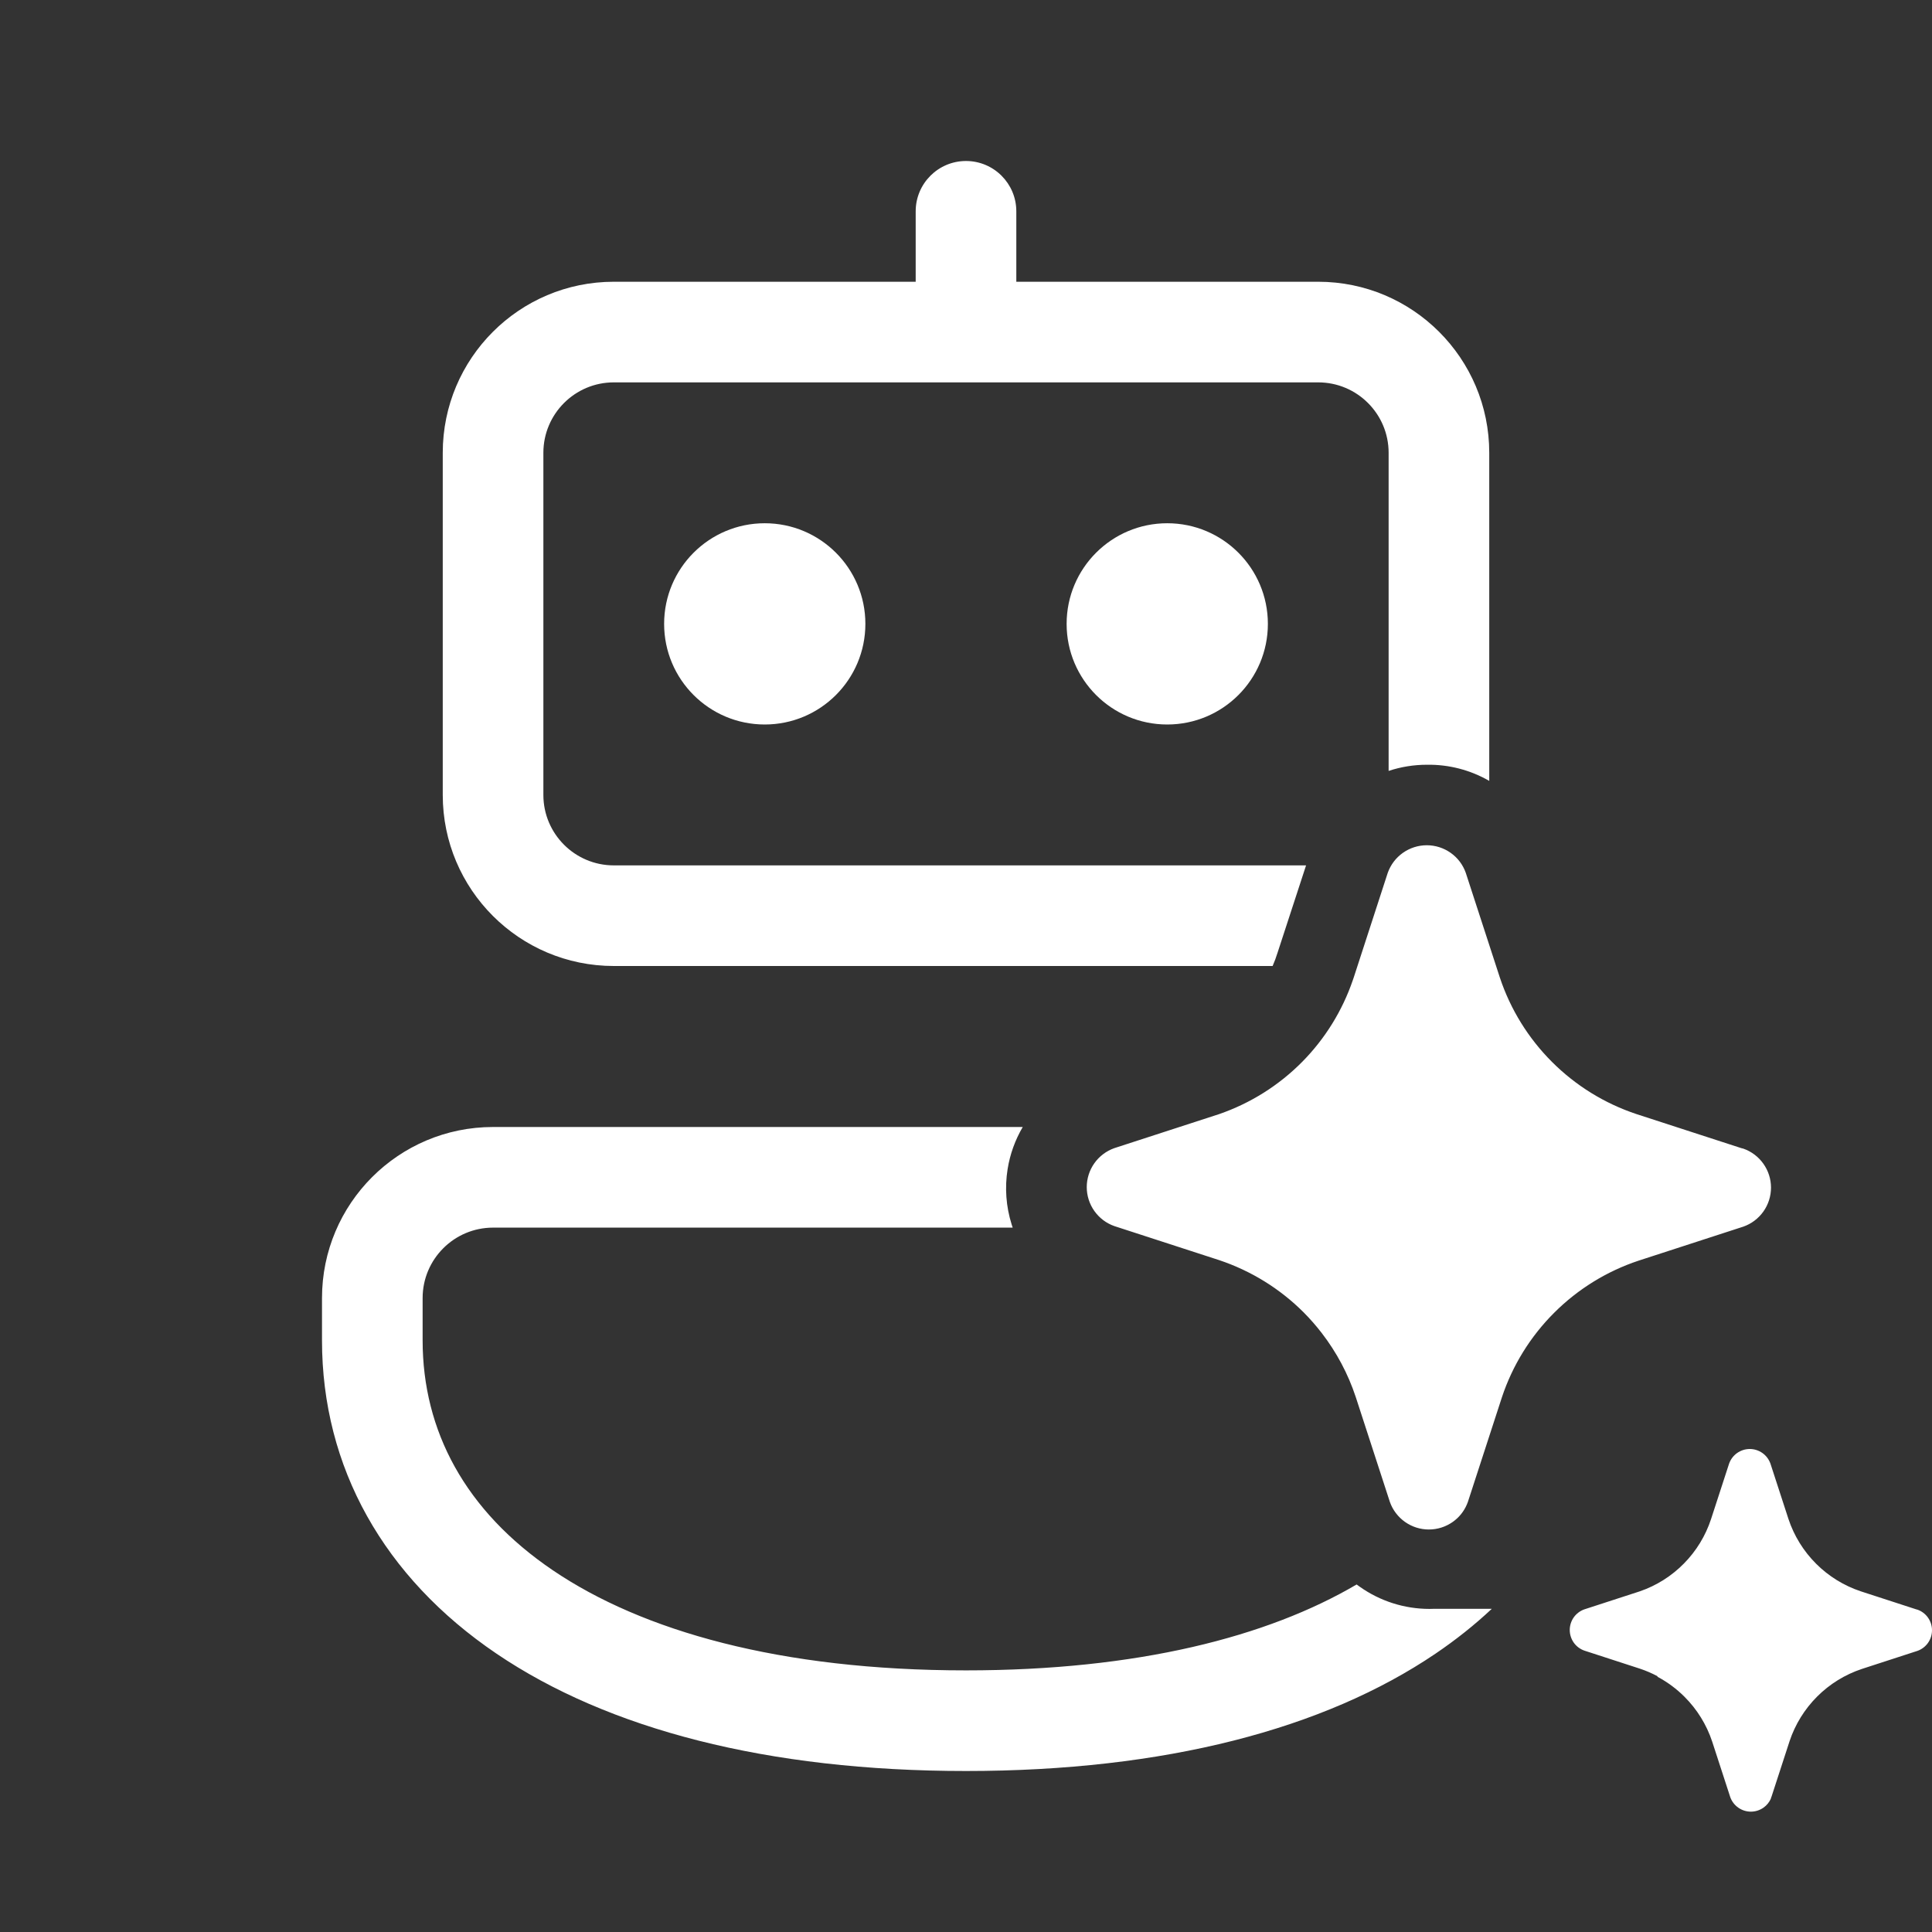 <svg width="48" height="48" viewBox="0 0 48 48" fill="none" xmlns="http://www.w3.org/2000/svg">
<rect x="0" y="0" width="48" height="48" fill="#333333" stroke="none"/>
<path d="M24 4C24.69 4 25.25 4.56 25.25 5.25V7H32.75C35.097 7 37 8.903 37 11.25V19.401C36.53 19.13 35.995 18.991 35.45 19C35.125 19 34.804 19.052 34.5 19.153V11.25C34.5 10.284 33.717 9.5 32.75 9.5H15.25C14.284 9.5 13.5 10.284 13.5 11.25V19.75C13.5 20.716 14.284 21.5 15.25 21.5H32.449L31.74 23.671C31.705 23.783 31.665 23.893 31.618 24H15.25C12.903 24 11 22.097 11 19.75V11.25C11 8.903 12.903 7 15.25 7H22.75V5.25C22.75 4.56 23.31 4 24 4ZM25.41 28H12.25C9.903 28 8 29.903 8 32.25V33.3C8 36.454 9.535 39.188 12.336 41.085C15.1 42.957 19.059 44 24 44C28.941 44 32.9 42.957 35.664 41.085C36.173 40.74 36.64 40.368 37.064 39.97H35.65C35.605 39.972 35.56 39.973 35.515 39.973C34.893 39.973 34.287 39.78 33.78 39.42C33.755 39.403 33.73 39.385 33.705 39.366C31.487 40.669 28.256 41.5 24 41.5C19.373 41.5 15.957 40.518 13.738 39.015C11.556 37.537 10.5 35.546 10.5 33.3V32.25C10.5 31.284 11.284 30.5 12.25 30.5H25.16C25.151 30.474 25.143 30.447 25.134 30.421C24.994 29.976 24.96 29.505 25.034 29.045C25.093 28.676 25.221 28.321 25.41 28ZM21.5 15.5C21.5 16.881 20.381 18 19 18C17.619 18 16.5 16.881 16.5 15.5C16.5 14.119 17.619 13 19 13C20.381 13 21.5 14.119 21.5 15.5ZM29 18C30.381 18 31.5 16.881 31.5 15.5C31.5 14.119 30.381 13 29 13C27.619 13 26.5 14.119 26.5 15.5C26.5 16.881 27.619 18 29 18ZM32.833 33.112C32.697 32.936 32.549 32.767 32.391 32.608C31.801 32.017 31.081 31.572 30.288 31.307L27.686 30.462C27.485 30.392 27.312 30.26 27.189 30.087C27.066 29.913 27 29.706 27 29.494C27 29.281 27.066 29.074 27.189 28.9C27.312 28.727 27.485 28.596 27.686 28.525L30.288 27.68C31.07 27.41 31.779 26.963 32.359 26.375C32.923 25.802 33.351 25.11 33.611 24.35L33.633 24.286L34.478 21.686C34.549 21.485 34.681 21.311 34.854 21.189C35.028 21.066 35.235 21 35.448 21C35.661 21 35.868 21.066 36.042 21.189C36.215 21.311 36.347 21.485 36.417 21.686L37.263 24.286C37.526 25.077 37.97 25.795 38.56 26.384C39.149 26.973 39.868 27.417 40.66 27.68L43.262 28.525L43.314 28.538C43.515 28.608 43.688 28.74 43.811 28.913C43.934 29.087 44 29.294 44 29.506C44 29.719 43.934 29.926 43.811 30.1C43.688 30.273 43.515 30.404 43.314 30.475L40.712 31.32C39.92 31.583 39.201 32.027 38.612 32.616C38.022 33.205 37.578 33.923 37.315 34.714L36.469 37.315C36.462 37.336 36.453 37.358 36.444 37.378C36.37 37.552 36.249 37.702 36.094 37.811C35.92 37.934 35.713 38 35.5 38C35.287 38 35.08 37.934 34.906 37.811C34.733 37.688 34.601 37.515 34.531 37.315L33.685 34.714C33.494 34.134 33.205 33.593 32.833 33.112ZM47.609 39.984L46.231 39.536C45.813 39.397 45.432 39.162 45.12 38.85C44.808 38.538 44.573 38.158 44.434 37.74L43.986 36.363C43.948 36.257 43.879 36.165 43.787 36.1C43.695 36.035 43.585 36 43.472 36C43.36 36 43.25 36.035 43.158 36.1C43.066 36.165 42.997 36.257 42.959 36.363L42.511 37.74C42.375 38.155 42.144 38.534 41.837 38.845C41.53 39.157 41.155 39.394 40.741 39.536L39.363 39.984C39.257 40.021 39.165 40.091 39.1 40.182C39.035 40.274 39 40.384 39 40.497C39 40.609 39.035 40.719 39.1 40.811C39.165 40.903 39.257 40.972 39.363 41.009L40.741 41.457C40.892 41.507 41.039 41.57 41.179 41.645L41.182 41.66C41.428 41.791 41.654 41.959 41.852 42.157C42.164 42.469 42.4 42.85 42.539 43.27L42.987 44.647C43.024 44.753 43.094 44.845 43.186 44.91C43.278 44.975 43.387 45.01 43.5 45.01C43.612 45.01 43.722 44.975 43.814 44.91C43.895 44.853 43.958 44.775 43.998 44.685L43.997 44.677C44.003 44.664 44.008 44.651 44.013 44.637L44.461 43.26C44.6 42.842 44.835 42.462 45.147 42.15C45.459 41.838 45.84 41.603 46.259 41.464L47.637 41.016C47.743 40.979 47.835 40.909 47.9 40.818C47.965 40.726 48 40.616 48 40.503C48 40.391 47.965 40.281 47.9 40.189C47.835 40.097 47.743 40.028 47.637 39.991L47.609 39.984Z" fill="#ffffff"/>
</svg>
